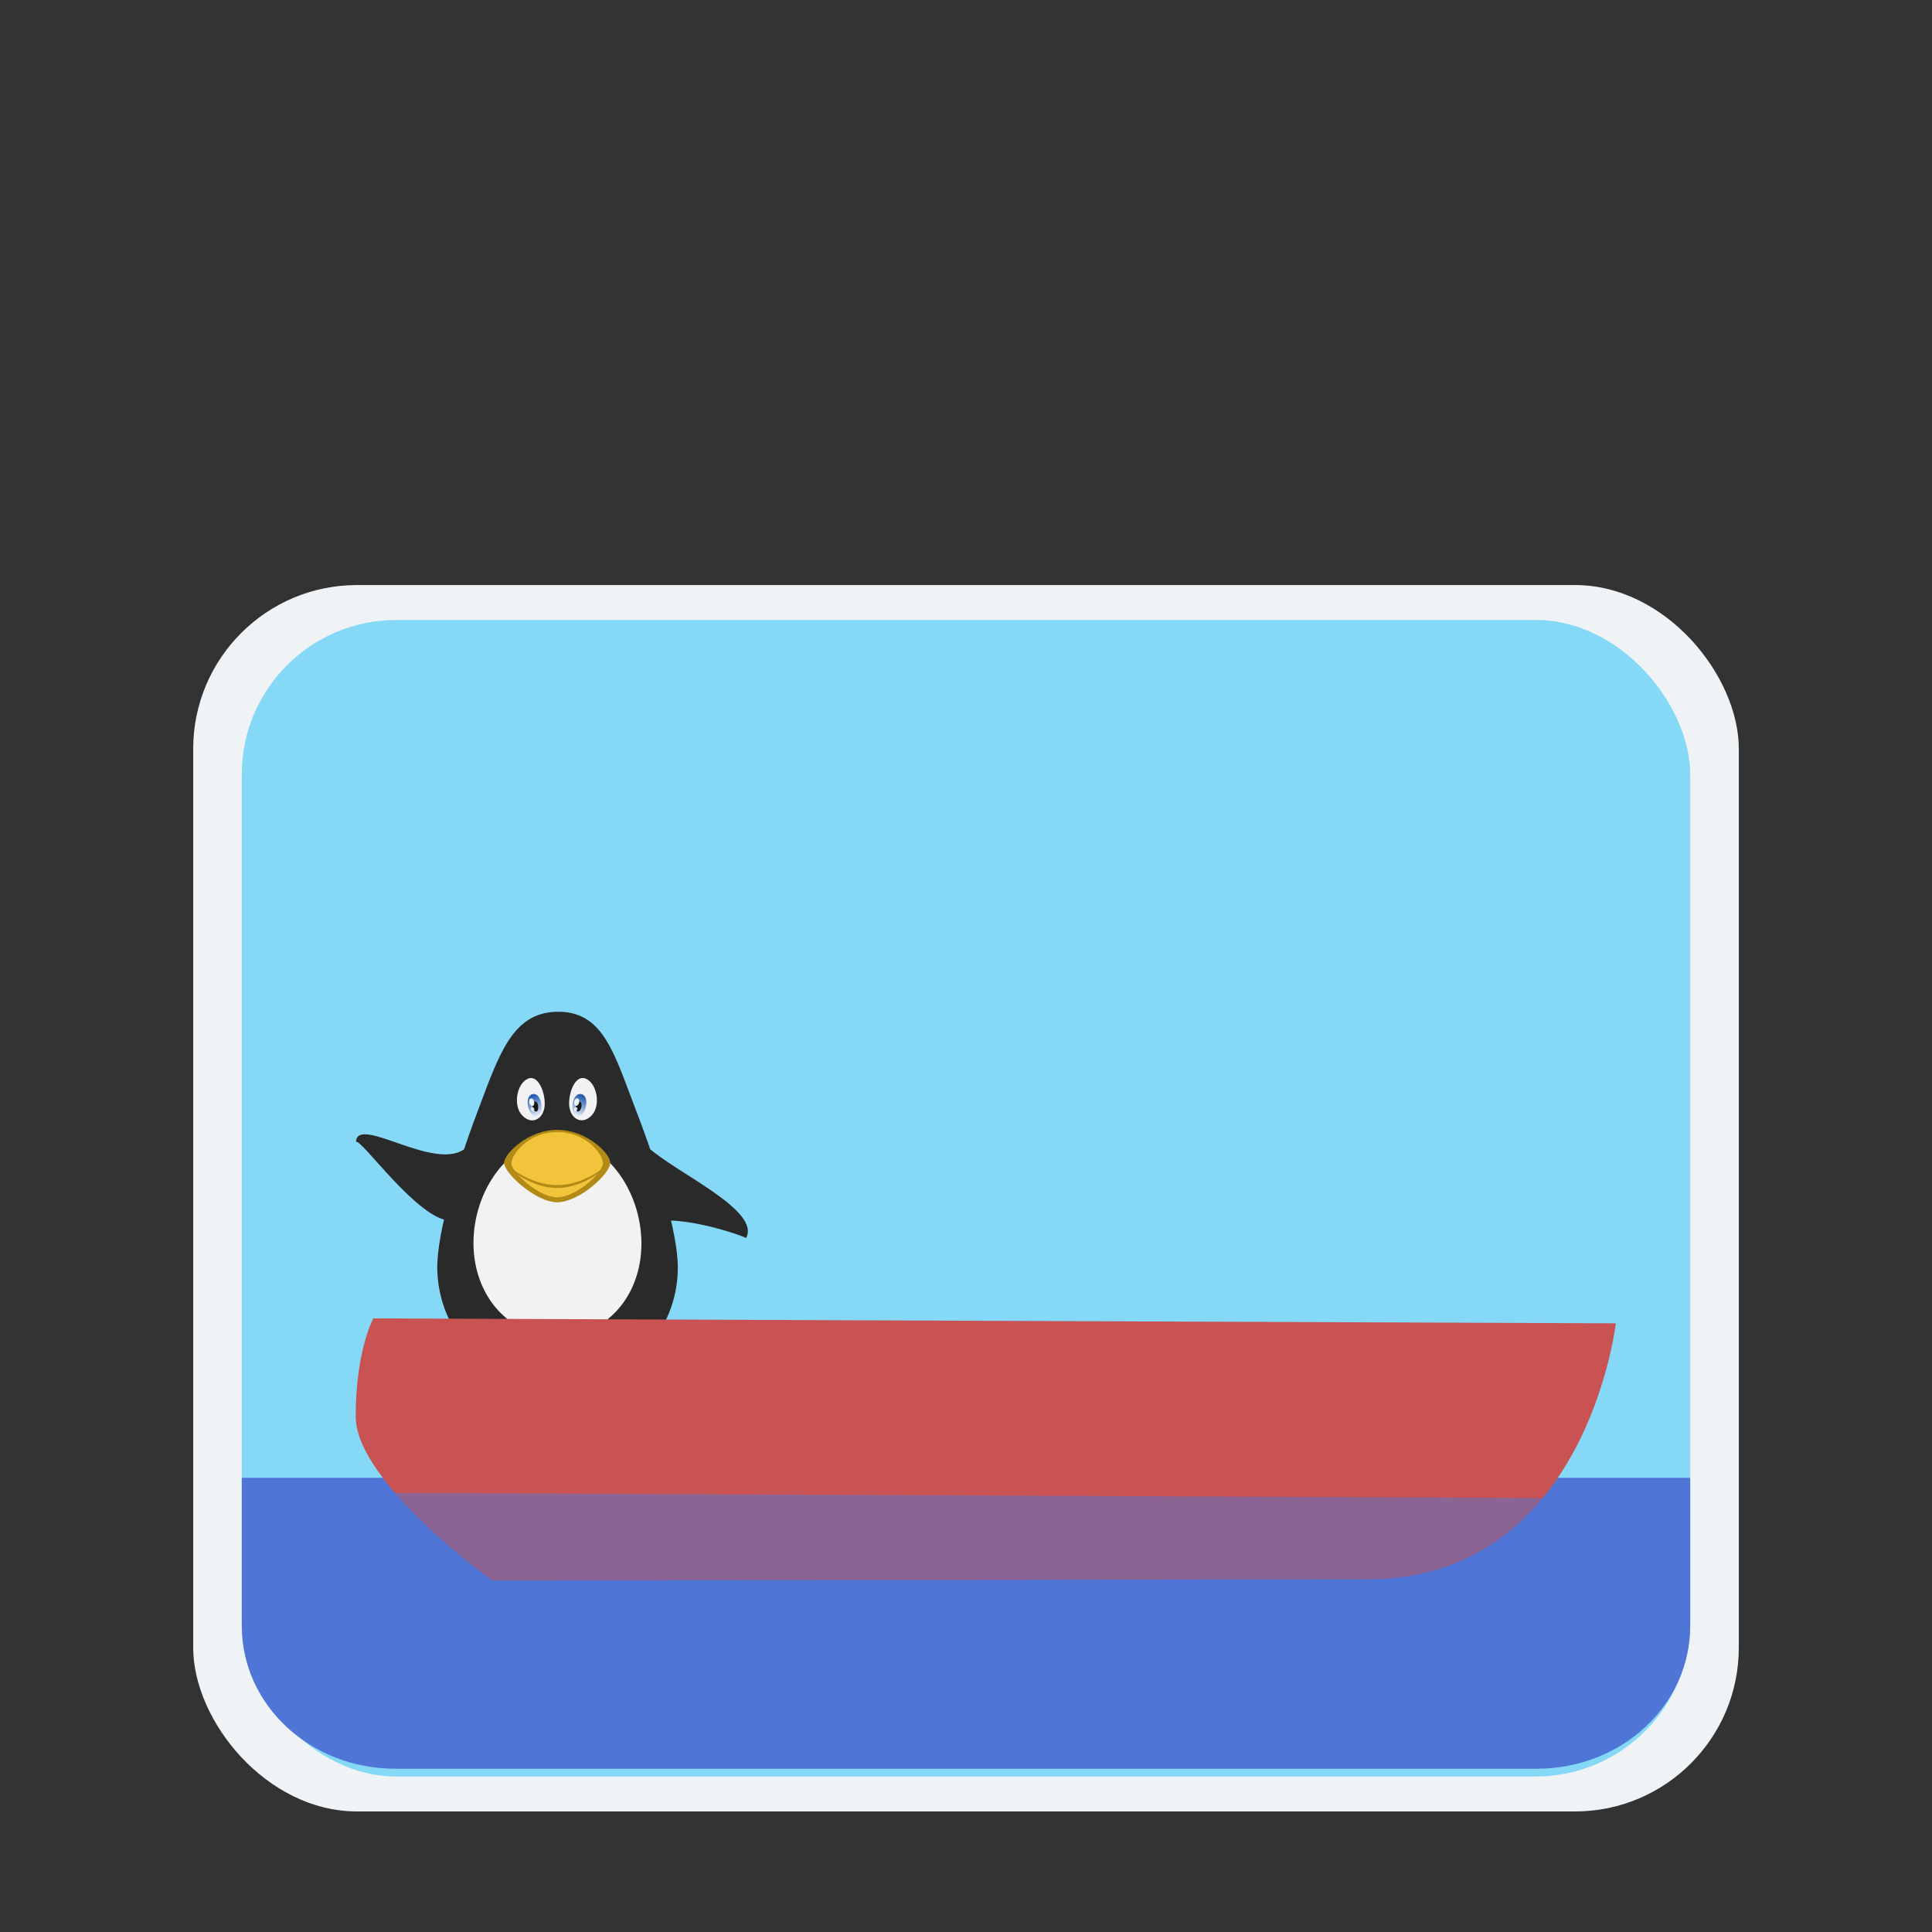 <?xml version="1.0" encoding="UTF-8" standalone="no"?>
<!-- Created with Inkscape (http://www.inkscape.org/) -->

<svg
   xmlns:dc="http://purl.org/dc/elements/1.1/"
   xmlns:cc="http://creativecommons.org/ns#"
   xmlns:rdf="http://www.w3.org/1999/02/22-rdf-syntax-ns#"
   xmlns:svg="http://www.w3.org/2000/svg"
   xmlns="http://www.w3.org/2000/svg"
   xmlns:xlink="http://www.w3.org/1999/xlink"
   xmlns:sodipodi="http://sodipodi.sourceforge.net/DTD/sodipodi-0.dtd"
   xmlns:inkscape="http://www.inkscape.org/namespaces/inkscape"
   width="100"
   height="100"
   id="svg2"
   sodipodi:version="0.32"
   inkscape:version="0.91 r13725"
   version="1.0"
   sodipodi:docname="canal_lock.svg">
  <rect width="100%" height="100%" fill="#333333" stroke="none"/>
  <sodipodi:namedview
     id="base"
     pagecolor="#b6b6b6"
     bordercolor="#666666"
     borderopacity="1.0"
     inkscape:pageopacity="0"
     inkscape:pageshadow="2"
     inkscape:zoom="4.0544891"
     inkscape:cx="46.793827"
     inkscape:cy="62.372982"
     inkscape:document-units="px"
     inkscape:current-layer="layer1"
     width="100px"
     height="100px"
     inkscape:window-width="1102"
     inkscape:window-height="837"
     inkscape:window-x="81"
     inkscape:window-y="18"
     showgrid="false"
     inkscape:window-maximized="0" />
  <defs
     id="defs4">
    <linearGradient
       gradientTransform="matrix(1,0,0,1.086,0,-53.897)"
       gradientUnits="userSpaceOnUse"
       y2="650.05"
       x2="945.679"
       y1="637.412"
       x1="940.963"
       id="linearGradient4503"
       xlink:href="#linearGradient4497"
       inkscape:collect="always" />
    <linearGradient
       id="linearGradient4497"
       inkscape:collect="always">
      <stop
         id="stop4499"
         offset="0"
         style="stop-color:#275eb1;stop-opacity:1" />
      <stop
         id="stop4501"
         offset="1"
         style="stop-color:#e6ecf9;stop-opacity:1" />
    </linearGradient>
    <linearGradient
       gradientTransform="matrix(-1,0,0,1.086,1919.998,-53.897)"
       gradientUnits="userSpaceOnUse"
       y2="650.05"
       x2="945.679"
       y1="637.412"
       x1="940.963"
       id="linearGradient4503-2"
       xlink:href="#linearGradient4497"
       inkscape:collect="always" />
  </defs>
  <g
     id="layer1"
     inkscape:groupmode="layer"
     inkscape:label="Calque 1">
    <rect
       ry="8.478"
       y="30.282"
       x="10"
       height="63.478"
       width="80"
       id="rect4232-6"
       style="color:#000000;clip-rule:nonzero;display:inline;overflow:visible;visibility:visible;opacity:1;isolation:auto;mix-blend-mode:normal;color-interpolation:sRGB;color-interpolation-filters:linearRGB;solid-color:#000000;solid-opacity:1;fill:#eff3f5;fill-opacity:1;fill-rule:nonzero;stroke:none;stroke-width:0.541;stroke-linecap:round;stroke-linejoin:round;stroke-miterlimit:4;stroke-dasharray:none;stroke-dashoffset:0;stroke-opacity:1;marker:none;color-rendering:auto;image-rendering:auto;shape-rendering:auto;text-rendering:auto;enable-background:accumulate" />
    <rect
       ry="7.995"
       y="32.09"
       x="12.515"
       height="59.861"
       width="74.97"
       id="rect4232"
       style="color:#000000;clip-rule:nonzero;display:inline;overflow:visible;visibility:visible;opacity:1;isolation:auto;mix-blend-mode:normal;color-interpolation:sRGB;color-interpolation-filters:linearRGB;solid-color:#000000;solid-opacity:1;fill:#85d8f6;fill-opacity:1;fill-rule:nonzero;stroke:none;stroke-width:0.541;stroke-linecap:round;stroke-linejoin:round;stroke-miterlimit:4;stroke-dasharray:none;stroke-dashoffset:0;stroke-opacity:1;marker:none;color-rendering:auto;image-rendering:auto;shape-rendering:auto;text-rendering:auto;enable-background:accumulate" />
    <path
       inkscape:connector-curvature="0"
       id="rect4232-5"
       d="m 12.515,76.491 0,7.665 c 0,4.096 3.544,7.393 7.945,7.393 l 59.08,0 c 4.402,0 7.945,-3.297 7.945,-7.393 l 0,-7.665 -74.97,0 z"
       style="color:#000000;clip-rule:nonzero;display:inline;overflow:visible;visibility:visible;opacity:1;isolation:auto;mix-blend-mode:normal;color-interpolation:sRGB;color-interpolation-filters:linearRGB;solid-color:#000000;solid-opacity:1;fill:#4f76d6;fill-opacity:1;fill-rule:nonzero;stroke:none;stroke-width:0.541;stroke-linecap:round;stroke-linejoin:round;stroke-miterlimit:4;stroke-dasharray:none;stroke-dashoffset:0;stroke-opacity:1;marker:none;color-rendering:auto;image-rendering:auto;shape-rendering:auto;text-rendering:auto;enable-background:accumulate" />
    <g
       inkscape:label="Calque 1"
       id="layer1-67"
       transform="matrix(0.657,0,0,0.657,58.296,-331.455)">
      <g
         transform="matrix(1.137,0.049,-0.046,1.206,-2590.218,-29.077)"
         style="display:inline"
         id="BOAT_NO_SAIL">
        <g
           transform="matrix(0.095,-0.004,0.004,0.09,2219.246,384.16)"
           id="layer1-6"
           inkscape:label="Calque 1">
          <path
             sodipodi:nodetypes="csszszcc"
             inkscape:connector-curvature="0"
             id="path3775-3"
             d="m 402.557,627.341 c 15.456,-0.127 60.592,16.71 59.134,23.104 -0.38,1.666 -16.172,7.307 -22.291,10.189 -3.492,1.645 1.643,6.653 -1.605,7.053 -3.248,0.4 -12.102,-3.213 -19.215,-3.703 -9.139,-0.63 -26.51,1.962 -30.385,1.576 -3.876,-0.386 -8.974,-28.106 -6.811,-29.111 6.421,-2.958 16.604,-8.771 21.172,-9.108 z"
             style="display:inline;opacity:0.99;fill:#a78014;fill-opacity:1;stroke:none" />
          <path
             sodipodi:nodetypes="csszszcc"
             inkscape:connector-curvature="0"
             id="path3775"
             d="m 329.454,627.342 c -15.456,-0.127 -60.592,16.71 -59.134,23.104 0.38,1.666 16.172,7.307 22.291,10.189 3.492,1.645 -1.643,6.653 1.604,7.053 3.248,0.4 12.102,-3.213 19.215,-3.703 9.138,-0.63 26.51,1.962 30.385,1.576 3.876,-0.386 8.974,-28.106 6.811,-29.111 -6.421,-2.958 -16.604,-8.771 -21.172,-9.108 z"
             style="display:inline;fill:#a78014;fill-opacity:1;stroke:none" />
          <g
             transform="translate(-594.614,-196.854)"
             id="g4667"
             style="display:inline">
            <path
               style="display:inline;fill:#e2a70e;fill-opacity:1;stroke:none"
               d="m 921.346,828.775 c -13.481,-0.111 -52.851,12.576 -51.579,18.152 0.331,1.453 14.106,4.373 19.443,6.887 3.046,1.435 0.311,5.803 3.144,6.152 2.833,0.349 8.812,-2.802 15.015,-3.23 7.971,-0.549 25.123,1.967 28.504,1.63 3.38,-0.337 3.828,-22.771 1.941,-23.648 -5.601,-2.58 -12.483,-5.65 -16.467,-5.944 z"
               id="path3775-9"
               inkscape:connector-curvature="0"
               sodipodi:nodetypes="csszszcc" />
            <path
               style="display:inline;fill:#e2a70e;fill-opacity:1;stroke:none"
               d="m 999.311,828.775 c 13.482,-0.111 52.851,12.576 51.579,18.152 -0.331,1.453 -14.106,4.373 -19.443,6.887 -3.046,1.435 -0.311,5.803 -3.144,6.152 -2.833,0.349 -8.812,-2.802 -15.015,-3.23 -7.971,-0.549 -25.123,1.967 -28.504,1.63 -3.38,-0.337 -3.828,-22.771 -1.941,-23.648 5.601,-2.58 12.483,-5.65 16.467,-5.944 z"
               id="path3775-9-3"
               inkscape:connector-curvature="0"
               sodipodi:nodetypes="csszszcc" />
          </g>
          <g
             transform="translate(-594.286,-196.854)"
             style="display:inline;fill:#2a2a2a;fill-opacity:1"
             id="g4602">
            <path
               style="color:#000000;display:inline;overflow:visible;visibility:visible;fill:#2a2a2a;fill-opacity:1;fill-rule:nonzero;stroke:none;stroke-width:0.5;marker:none;enable-background:accumulate"
               d="m 1047.581,761.802 c 0,48.369 -39.211,87.581 -87.581,87.581 -48.369,0 -87.581,-39.211 -87.581,-87.581 0,-24.185 13.803,-71.409 29.652,-112.587 15.849,-41.178 25.492,-72.499 59.033,-72.499 33.542,0 40.975,31.321 56.824,72.499 15.849,41.178 29.652,88.402 29.652,112.587 z"
               id="path2992"
               inkscape:connector-curvature="0"
               sodipodi:nodetypes="ssszzzs" />
            <path
               style="fill:#2a2a2a;fill-opacity:1;stroke:none"
               d="m 1037.622,728.006 c 23.716,-0.381 55.657,10.63 59.745,12.839 10.97,-19.992 -50.045,-46.777 -71.296,-65.892 -12.132,-10.912 6.473,51.314 11.55,53.053 z"
               id="path3807"
               inkscape:connector-curvature="0"
               sodipodi:nodetypes="ccsc" />
            <path
               style="display:inline;fill:#2a2a2a;fill-opacity:1;stroke:none"
               d="m 882.378,728.006 c -23.716,-0.381 -64.737,-59.533 -68.825,-57.324 1.288,-19.992 59.125,23.386 80.376,4.271 12.132,-10.912 -6.473,51.314 -11.55,53.053 z"
               id="path3807-7"
               inkscape:connector-curvature="0"
               sodipodi:nodetypes="ccsc" />
          </g>
          <path
             sodipodi:nodetypes="sssss"
             inkscape:connector-curvature="0"
             id="path3829"
             d="m 426.857,547.626 c 0,38.441 -26.27,67.604 -61.143,67.604 -34.873,0 -61.143,-29.163 -61.143,-67.604 0,-38.441 26.27,-75.604 61.143,-75.604 34.873,0 61.143,37.163 61.143,75.604 z"
             style="color:#000000;display:inline;overflow:visible;visibility:visible;fill:#f2f2f2;fill-opacity:1;fill-rule:nonzero;stroke:none;stroke-width:0.5;marker:none;enable-background:accumulate" />
          <path
             sodipodi:nodetypes="szszs"
             inkscape:connector-curvature="0"
             id="path3792"
             d="m 404.388,489.329 c 0,7.978 -22.814,28.568 -38.673,28.568 -15.86,0 -38.673,-21.38 -38.673,-28.568 0,-6.377 17.315,-23.901 38.673,-23.901 21.359,0 38.673,17.003 38.673,23.901 z"
             style="color:#000000;display:inline;overflow:visible;visibility:visible;fill:#b28b16;fill-opacity:1;fill-rule:nonzero;stroke:none;stroke-width:0.5;marker:none;enable-background:accumulate" />
          <path
             sodipodi:nodetypes="szszs"
             inkscape:connector-curvature="0"
             id="path3792-7"
             d="m 399.065,489.65 c 0,6.88 -19.674,24.636 -33.351,24.636 -13.677,0 -33.351,-18.438 -33.351,-24.636 0,-5.499 11.321,-22.612 33.351,-22.612 22.03,0 33.351,16.663 33.351,22.612 z"
             style="color:#000000;display:inline;overflow:visible;visibility:visible;fill:#f1c43c;fill-opacity:1;fill-rule:nonzero;stroke:none;stroke-width:0.5;marker:none;enable-background:accumulate" />
          <path
             sodipodi:nodetypes="ccsccsc"
             inkscape:connector-curvature="0"
             id="path3803"
             d="m 328.433,490.146 -0.062,0.719 c 0,0 16.044,16.656 37.344,16.656 21.3,0 37.344,-16.656 37.344,-16.656 l -0.062,-0.719 c 0,0 -16.505,15.322 -37.281,15.322 -20.777,0 -37.281,-15.322 -37.281,-15.322 z"
             style="color:#000000;font-style:normal;font-variant:normal;font-weight:normal;font-stretch:normal;font-size:medium;line-height:normal;font-family:Sans;-inkscape-font-specification:Sans;text-indent:0;text-align:start;text-decoration:none;text-decoration-line:none;letter-spacing:normal;word-spacing:normal;text-transform:none;direction:ltr;block-progression:tb;writing-mode:lr-tb;baseline-shift:baseline;text-anchor:start;display:inline;overflow:visible;visibility:visible;fill:#b28b16;fill-opacity:1;stroke:none;stroke-width:1px;marker:none;enable-background:accumulate" />
          <g
             transform="translate(-594.254,-196.854)"
             id="g4625"
             style="display:inline">
            <path
               style="fill:#f2f2f5;fill-opacity:1;stroke:none"
               d="m 939.016,625.167 c 8.223,-3.274 13.362,12.734 11.801,21.21 -1.561,8.476 -9.504,12.463 -16.25,5.306 -6.746,-7.156 -3.774,-23.242 4.449,-26.516 z"
               id="path2999"
               inkscape:connector-curvature="0"
               sodipodi:nodetypes="zzzz" />
            <path
               style="display:inline;fill:url(#linearGradient4503);fill-opacity:1;stroke:none"
               d="m 942.972,636.293 c 6.989,-0.193 7.867,17.204 1.526,16.26 -6.341,-0.944 -8.515,-16.067 -1.526,-16.26 z"
               id="path3769-9"
               inkscape:connector-curvature="0"
               sodipodi:nodetypes="zzz" />
            <path
               style="fill:#171717;fill-opacity:1;stroke:none"
               d="m 943.913,641.709 c 2.95,-0.086 3.321,7.676 0.644,7.255 -2.677,-0.421 -3.594,-7.168 -0.644,-7.255 z"
               id="path3769"
               inkscape:connector-curvature="0"
               sodipodi:nodetypes="zzz" />
            <path
               style="display:inline;fill:#f2f2f5;fill-opacity:1;stroke:none"
               d="m 980.921,625.167 c -8.223,-3.274 -13.362,12.734 -11.801,21.21 1.561,8.476 9.504,12.463 16.25,5.306 6.746,-7.156 3.774,-23.242 -4.449,-26.516 z"
               id="path2999-2"
               inkscape:connector-curvature="0"
               sodipodi:nodetypes="zzzz" />
            <path
               style="display:inline;fill:url(#linearGradient4503-2);fill-opacity:1;stroke:none"
               d="m 977.026,636.293 c -6.989,-0.193 -7.867,17.204 -1.526,16.26 6.341,-0.944 8.515,-16.067 1.526,-16.26 z"
               id="path3769-9-5"
               inkscape:connector-curvature="0"
               sodipodi:nodetypes="zzz" />
            <path
               style="display:inline;fill:#171717;fill-opacity:1;stroke:none"
               d="m 976.087,641.709 c -2.95,-0.086 -3.321,7.676 -0.644,7.255 2.677,-0.421 3.594,-7.168 0.644,-7.255 z"
               id="path3769-6"
               inkscape:connector-curvature="0"
               sodipodi:nodetypes="zzz" />
            <path
               style="display:inline;fill:#ffffff;fill-opacity:0.902;stroke:none"
               d="m 941.33,639.499 c 2.594,-0.065 2.92,5.77 0.567,5.453 -2.354,-0.317 -3.161,-5.389 -0.567,-5.453 z"
               id="path3769-2"
               inkscape:connector-curvature="0"
               sodipodi:nodetypes="zzz" />
            <path
               style="display:inline;fill:#ffffff;fill-opacity:0.767;stroke:none"
               d="m 942.099,645.818 c 1.705,-0.034 1.919,3.048 0.372,2.88 -1.547,-0.167 -2.077,-2.846 -0.372,-2.88 z"
               id="path3769-2-0"
               inkscape:connector-curvature="0"
               sodipodi:nodetypes="zzz" />
            <path
               style="display:inline;fill:#ffffff;fill-opacity:0.902;stroke:none"
               d="m 974.668,639.499 c -2.594,-0.065 -2.92,5.77 -0.567,5.453 2.354,-0.317 3.161,-5.389 0.567,-5.453 z"
               id="path3769-2-9"
               inkscape:connector-curvature="0"
               sodipodi:nodetypes="zzz" />
            <path
               style="display:inline;fill:#ffffff;fill-opacity:0.767;stroke:none"
               d="m 973.898,645.818 c -1.705,-0.034 -1.919,3.048 -0.372,2.88 1.547,-0.167 2.077,-2.846 0.372,-2.88 z"
               id="path3769-2-0-2"
               inkscape:connector-curvature="0"
               sodipodi:nodetypes="zzz" />
          </g>
        </g>
        <g
           transform="matrix(0.837,0.002,0.002,0.874,1341.379,-186.781)"
           id="g3942">
          <path
             style="fill:#c95353;fill-opacity:1;fill-rule:evenodd;stroke:none;stroke-width:0.853;stroke-linecap:butt;stroke-linejoin:miter;stroke-miterlimit:4;stroke-dasharray:none;stroke-opacity:1"
             d="m 1178.981,707.839 c 0,0 -1.637,19.176 -19.731,19.943 -18.094,0.767 -72.377,3.066 -72.377,3.066 0,0 -11.559,-6.859 -11.766,-11.749 -0.207,-4.89 1.156,-7.398 1.156,-7.398 l 102.718,-3.862 0,0 z"
             id="path3944"
             inkscape:connector-curvature="0" />
          <path
             style="opacity:1;fill:#4f76d6;fill-opacity:0.502;fill-rule:evenodd;stroke:none;stroke-width:0.853;stroke-linecap:butt;stroke-linejoin:miter;stroke-miterlimit:4;stroke-dasharray:none;stroke-opacity:1"
             d="m 1078.611,724.645 c 3.469,3.335 8.267,6.214 8.267,6.214 0,0 54.277,-2.299 72.372,-3.065 6.806,-0.288 11.286,-3.178 14.224,-6.676 l -94.862,3.528 z"
             id="path3948"
             inkscape:connector-curvature="0" />
        </g>
      </g>
    </g>
  </g>
</svg>

